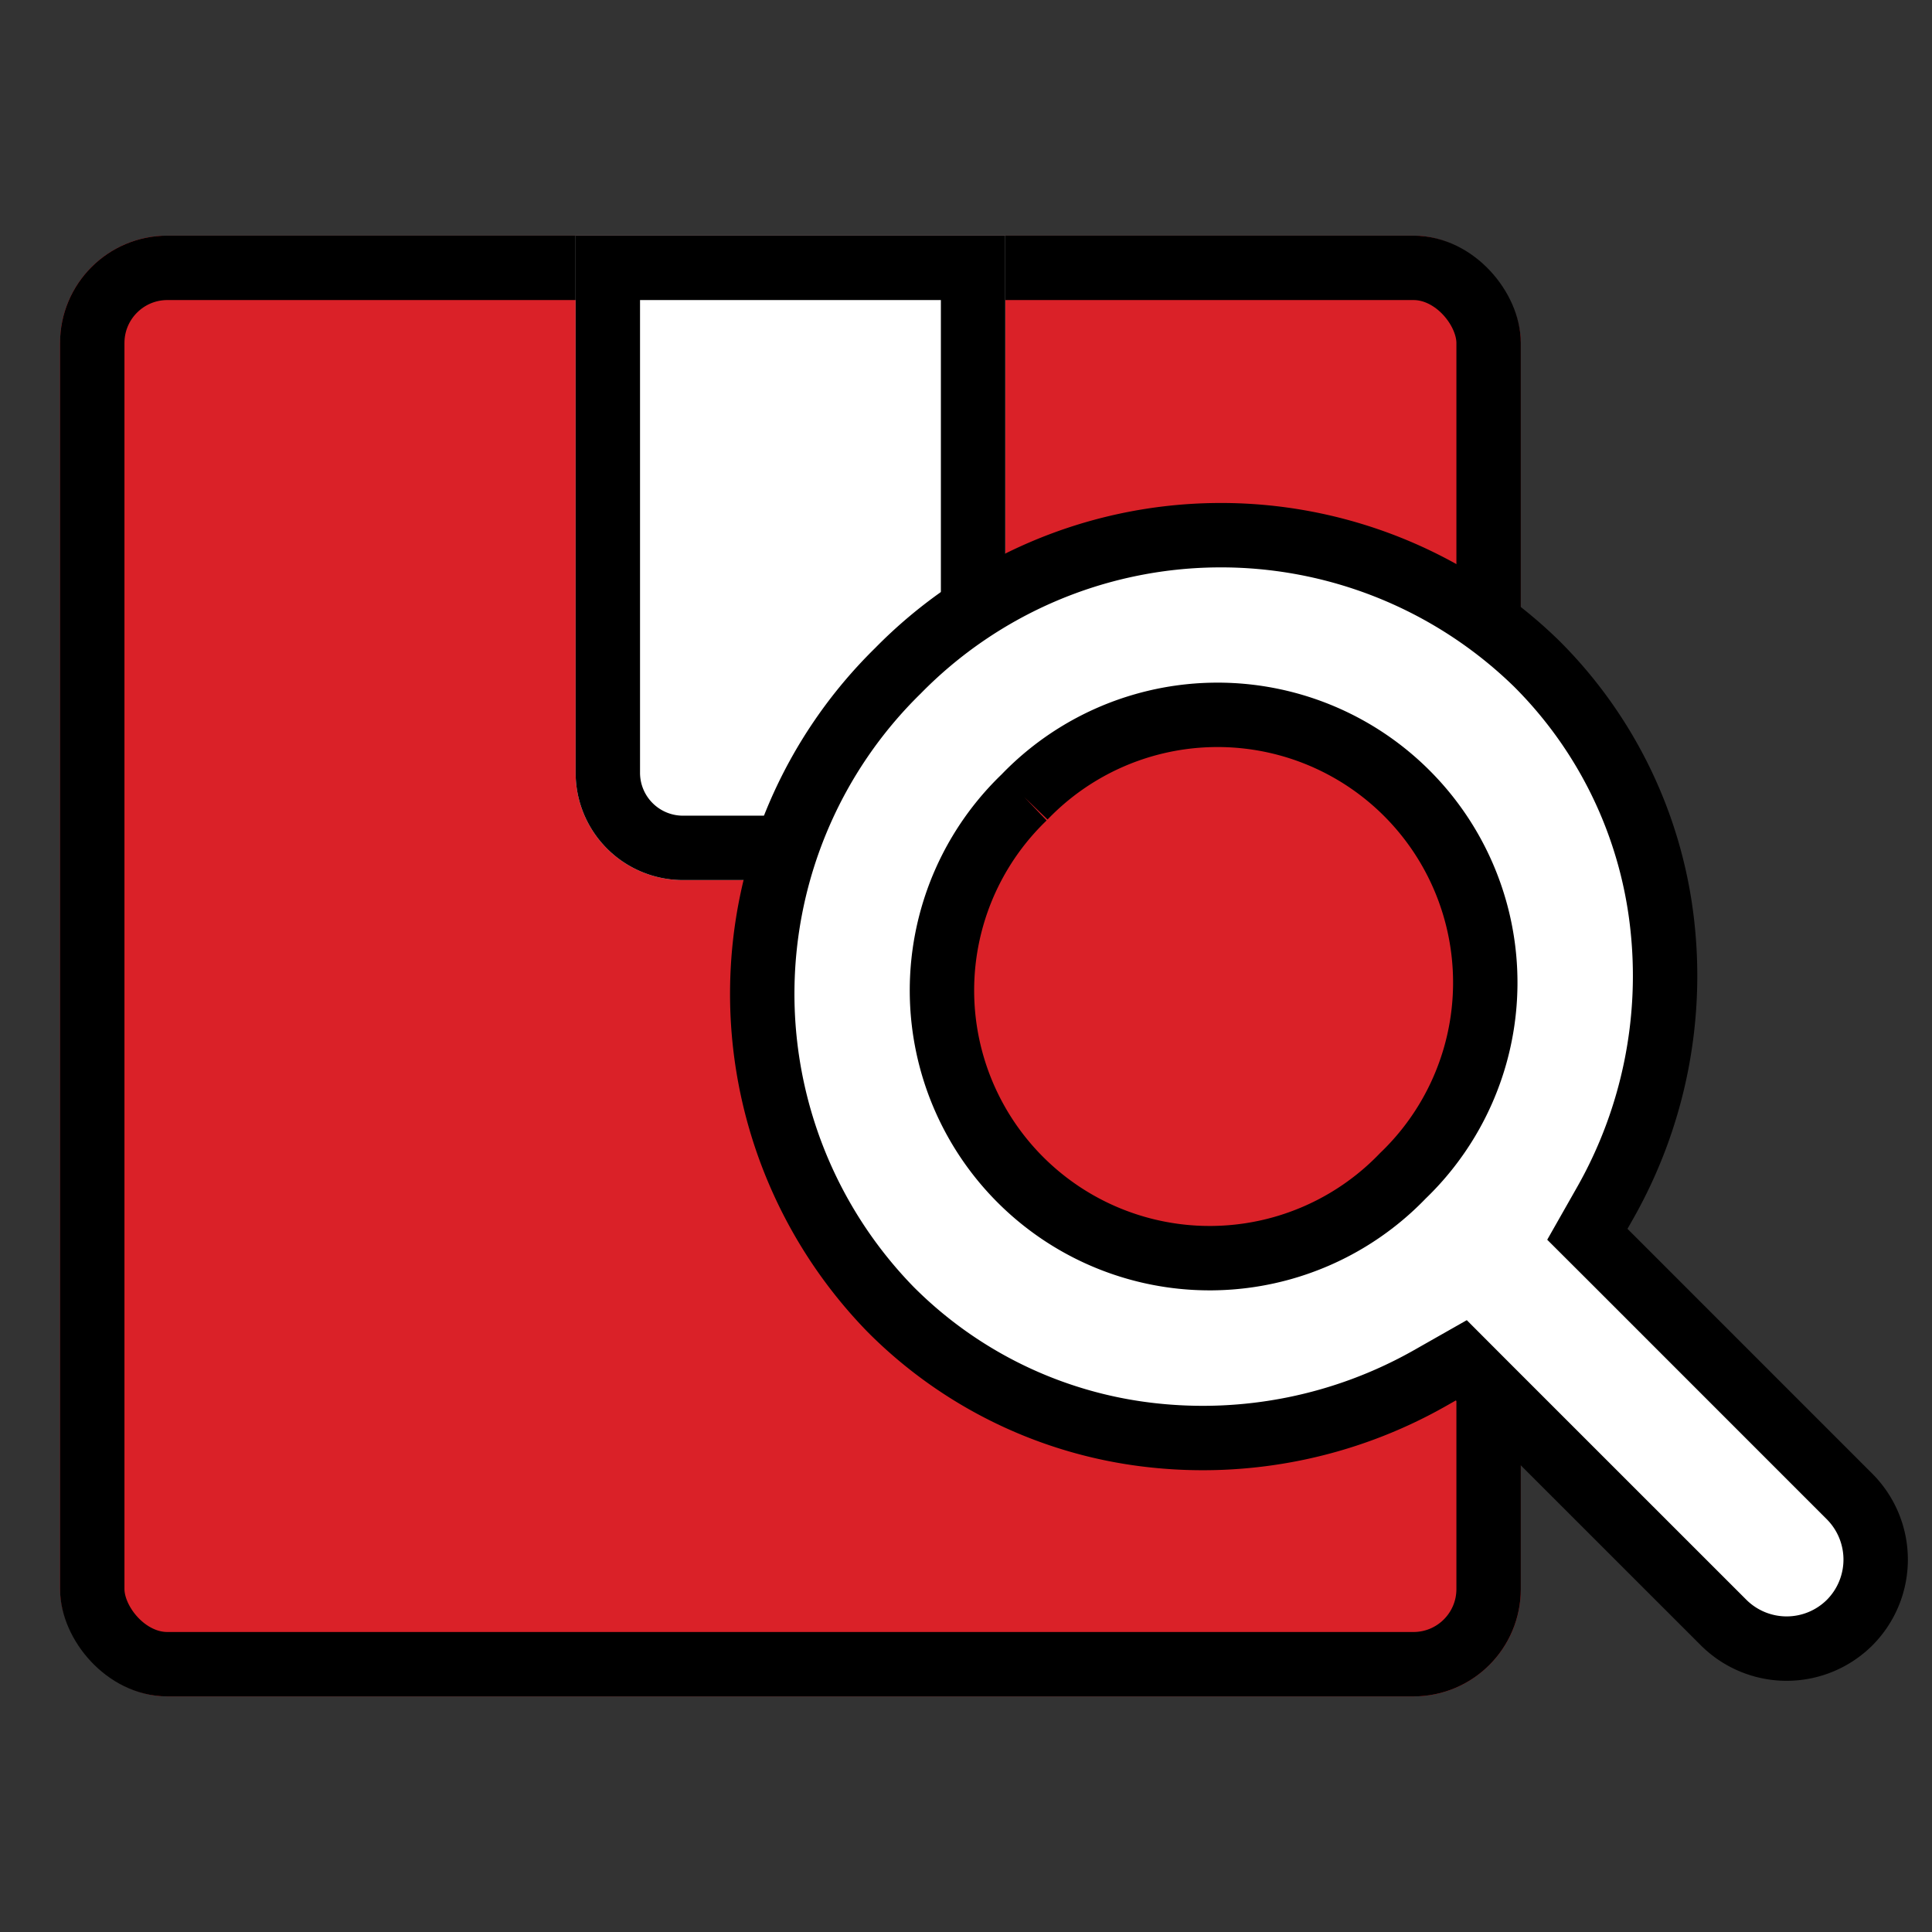 <svg xmlns="http://www.w3.org/2000/svg" width="36" height="36" viewBox="0 0 36 36">
  <rect x="0" y="0" width="36" height="36" fill="#333333" stroke="none"/>
  <g id="icon_box" transform="translate(-554 388)">
    <rect id="사각형_19795" data-name="사각형 19795" width="36" height="36" transform="translate(554 -388)" fill="none"/>
    <g id="그룹_109448" data-name="그룹 109448" transform="translate(555.119 -383.609)">
      <g id="사각형_19793" data-name="사각형 19793" fill="#da2128" stroke="#000" stroke-width="1.2">
        <rect width="27.219" height="27.219" rx="2" stroke="none"/>
        <rect x="0.6" y="0.6" width="26.019" height="26.019" rx="1.4" fill="none"/>
      </g>
      <g id="사각형_19794" data-name="사각형 19794" transform="translate(9.607)" fill="#fff" stroke="#000" stroke-width="1.2">
        <path d="M0,0H8.006a0,0,0,0,1,0,0V10.008a2,2,0,0,1-2,2H2a2,2,0,0,1-2-2V0A0,0,0,0,1,0,0Z" stroke="none"/>
        <path d="M.6.6H7.406a0,0,0,0,1,0,0v9.408a1.4,1.4,0,0,1-1.4,1.4H2a1.4,1.4,0,0,1-1.4-1.4V.6A0,0,0,0,1,.6.6Z" fill="none"/>
      </g>
      <g id="그룹_109446" data-name="그룹 109446" transform="translate(13.083 5.579)">
        <g id="그룹_109447" data-name="그룹 109447" transform="translate(0 0)">
          <path id="패스_36267" data-name="패스 36267" d="M21.263,21.263a1.664,1.664,0,0,1-2.349,0l-4.408-4.407-.479-.48-.59.335a8.582,8.582,0,0,1-5.228,1.055,8.127,8.127,0,0,1-4.816-2.337,8.427,8.427,0,0,1,.135-11.9,8.427,8.427,0,0,1,11.9-.135,8.127,8.127,0,0,1,2.337,4.816,8.582,8.582,0,0,1-1.055,5.228l-.335.59.48.479,4.407,4.408a1.664,1.664,0,0,1,0,2.349M5.884,5.884a4.989,4.989,0,1,0,7.054,7.054A4.989,4.989,0,1,0,5.884,5.884" transform="translate(-0.999 -0.999)" fill="#fff" stroke="#000" stroke-width="1.2"/>
        </g>
      </g>
    </g>
  </g>
</svg>
